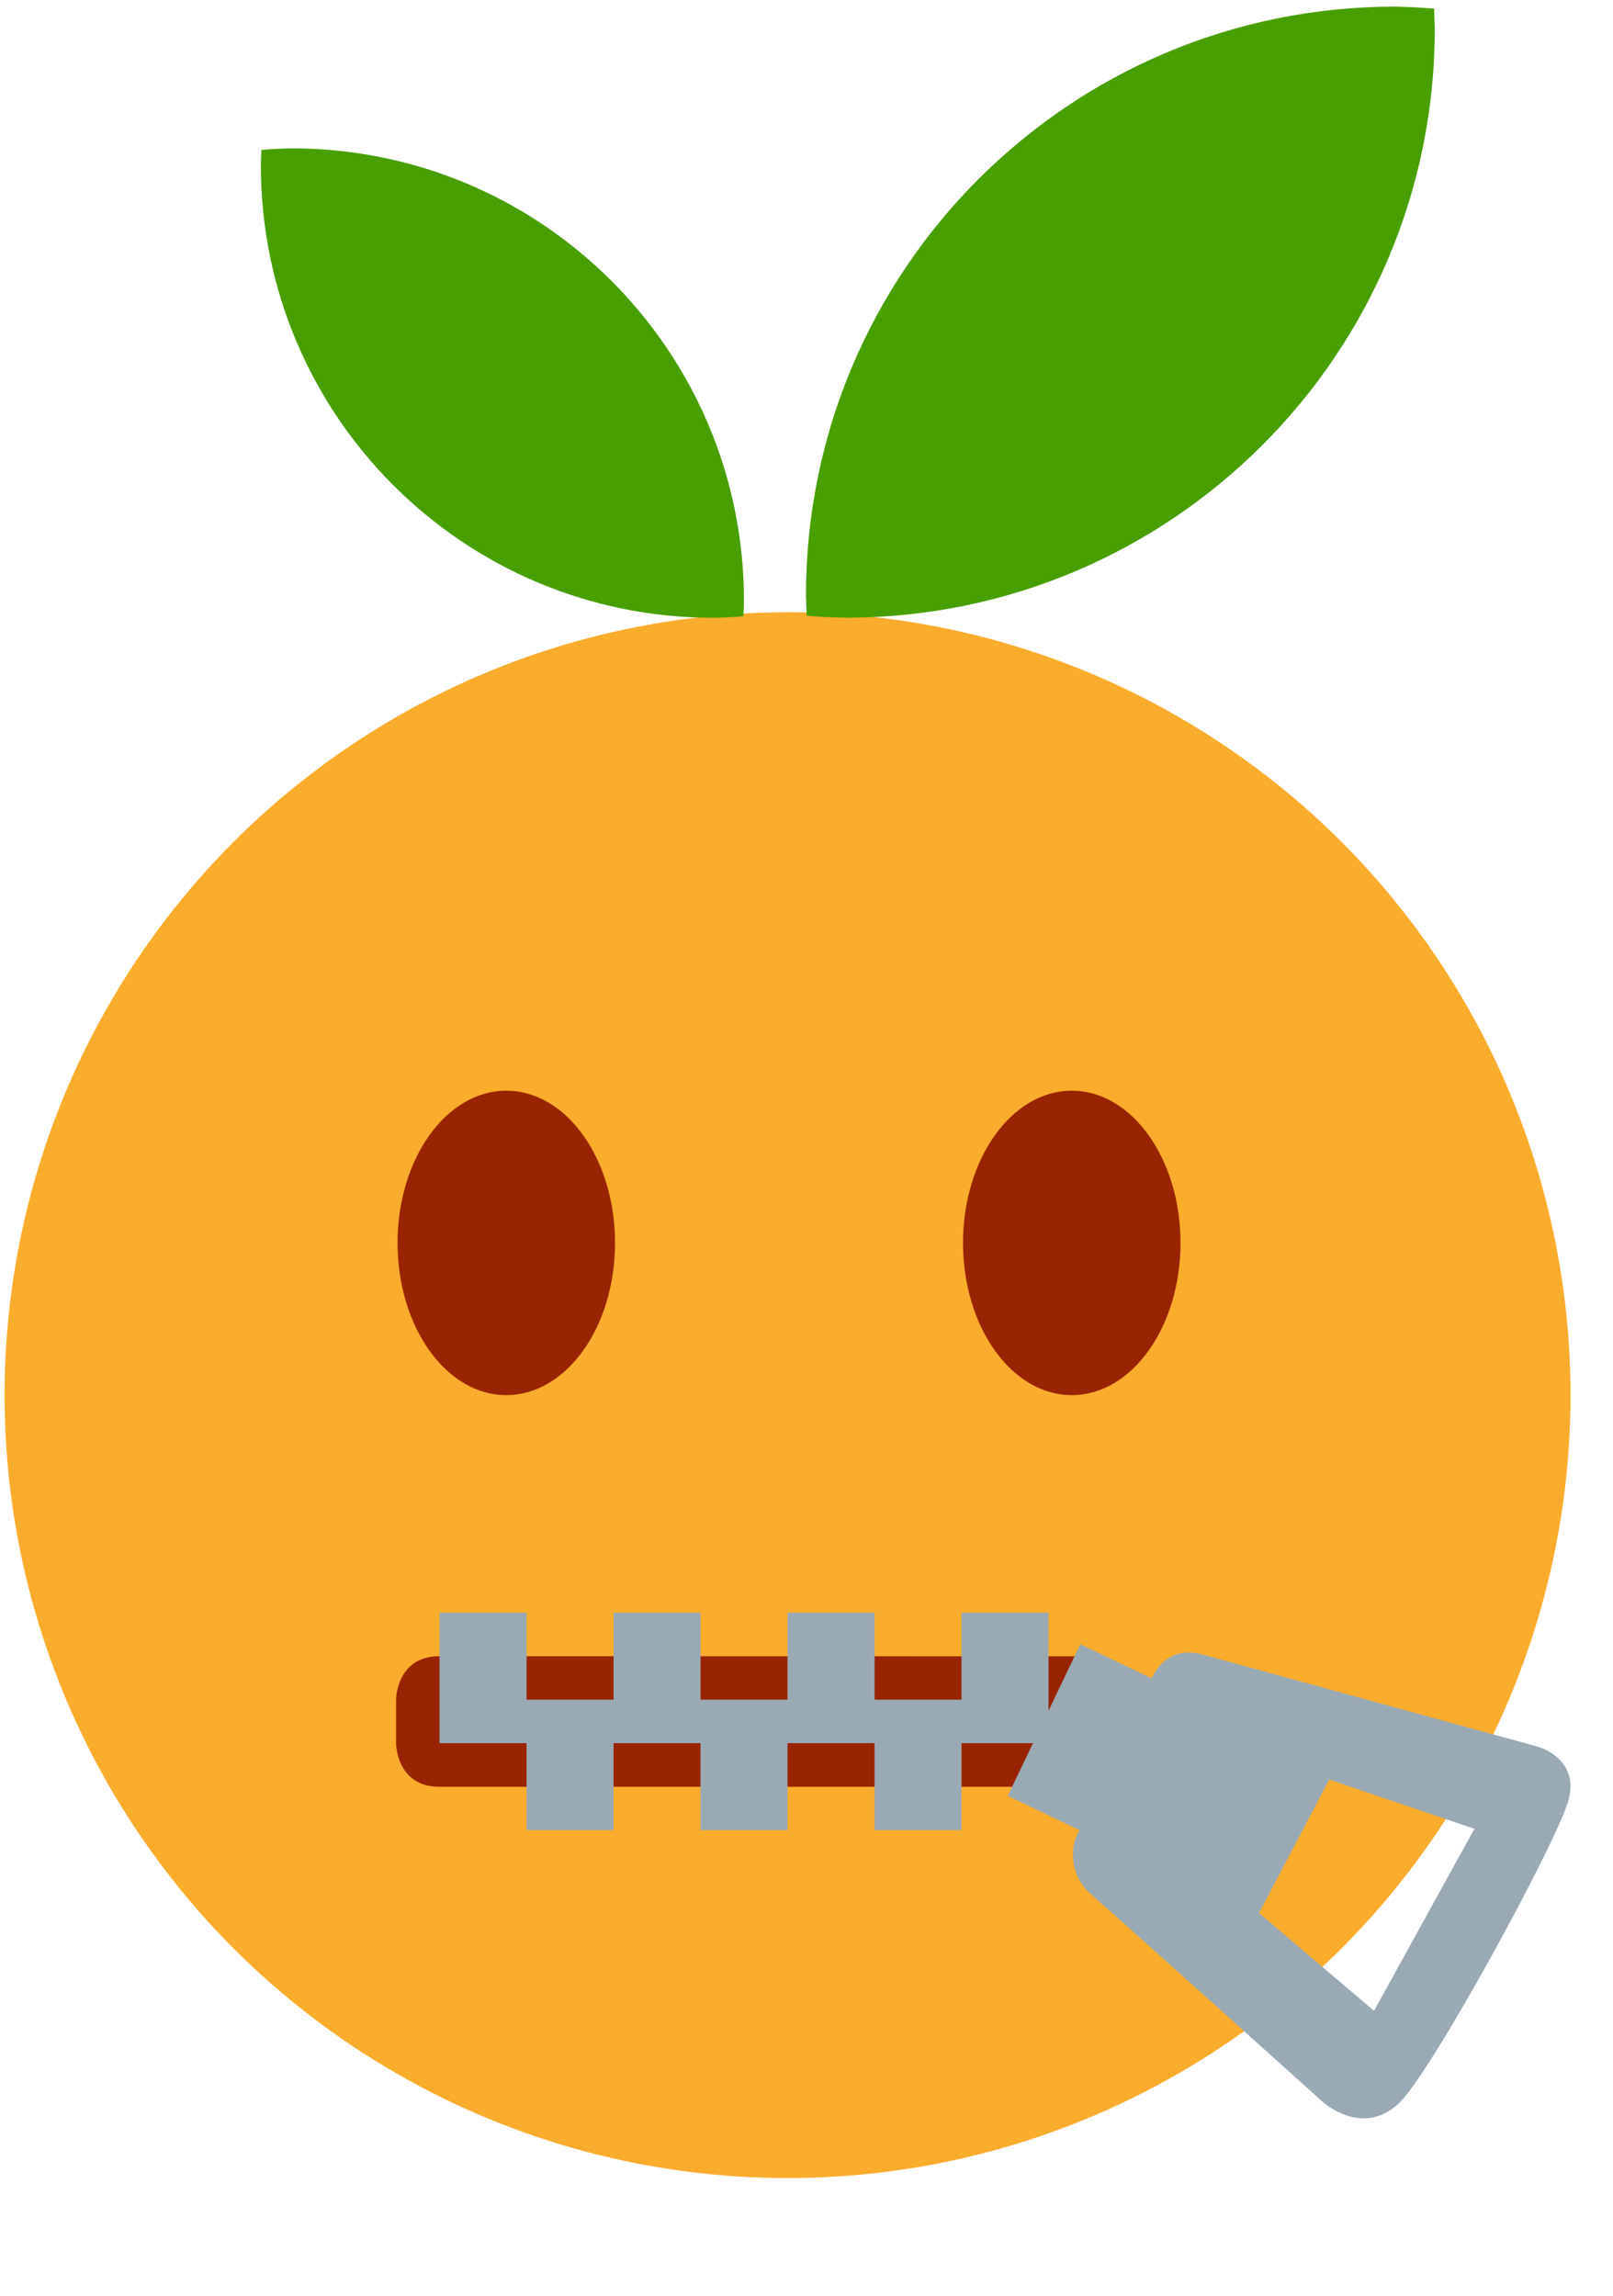 <svg xmlns="http://www.w3.org/2000/svg" viewBox="0 0 33 47.25" style="enable-background: new 0 0 33 47.25" width="19px" height="27.05px"><g id="g10" transform="matrix(0.895,0,0,0.895,0,12.6)">
						<circle fill="#FAAC2C" cx="18" cy="18" r="18"></circle><path fill="#992500" d="M14.034 14.499c0 1.934-1.119 3.5-2.5 3.5s-2.5-1.566-2.5-3.5c0-1.933 1.119-3.5 2.5-3.5s2.5 1.567 2.5 3.5m13 0c0 1.934-1.119 3.5-2.5 3.5s-2.5-1.566-2.5-3.5c0-1.933 1.119-3.5 2.5-3.5s2.5 1.567 2.5 3.5m-2.033 12.505H10c-1 0-1-1-1-1v-1s0-1.003 1-1.003l15.001.003v3z"></path><path fill="#99AAB5" d="M35.255 26.084l-7.713-2.121c-.72-.197-1.049.287-1.171.547l-1.64-.784L24 25.255v-2.254h-2v2h-2v-2h-2.001v2H16v-2h-2v2h-2v-2h-2v3h2v2h2v-2h1.999v2h2v-2H20v2h2v-2h1.643l-.58 1.212 1.648.788-.099.207s-.248.737.373 1.275c.621.537 5.285 4.735 5.285 4.735s.899.866 1.769.079c.738-.67 3.649-6.02 3.914-6.983.266-.964-.698-1.23-.698-1.23zm-3.772 6.071l-2.644-2.248 1.614-3.069 3.338 1.132-2.308 4.185z"></path>
						<g id="gfeuille" transform="matrix(1,0,0,-1,-1.19,-18) translate(113.911,-3.4)"><path id="path4138-2" fill="#479F00" d="M-80.758-0.674c-7.478-0.001-13.541-6.064-13.539-13.541c0.003-0.155,0.009-0.31,0.017-0.464c0.297-0.026,0.597-0.041,0.897-0.045c7.478-0.001,13.541,6.062,13.542,13.54c0,0.001,0,0.001,0,0.002c-0.005,0.154-0.009,0.308-0.017,0.462C-80.156-0.696-80.458-0.68-80.758-0.674L-80.758-0.674z"></path>
<path id="path4138-2-5" fill="#479F00" d="M-106.123-3.933c5.744,0,10.4-4.658,10.4-10.402c-0.003-0.12-0.006-0.238-0.013-0.357c-0.23-0.02-0.461-0.03-0.691-0.034c-5.745-0.001-10.402,4.656-10.402,10.4c0,0.002,0,0.002,0,0.002c0.002,0.119,0.006,0.237,0.013,0.355C-106.584-3.949-106.355-3.937-106.123-3.933L-106.123-3.933z"></path>
</g>
					</g></svg>